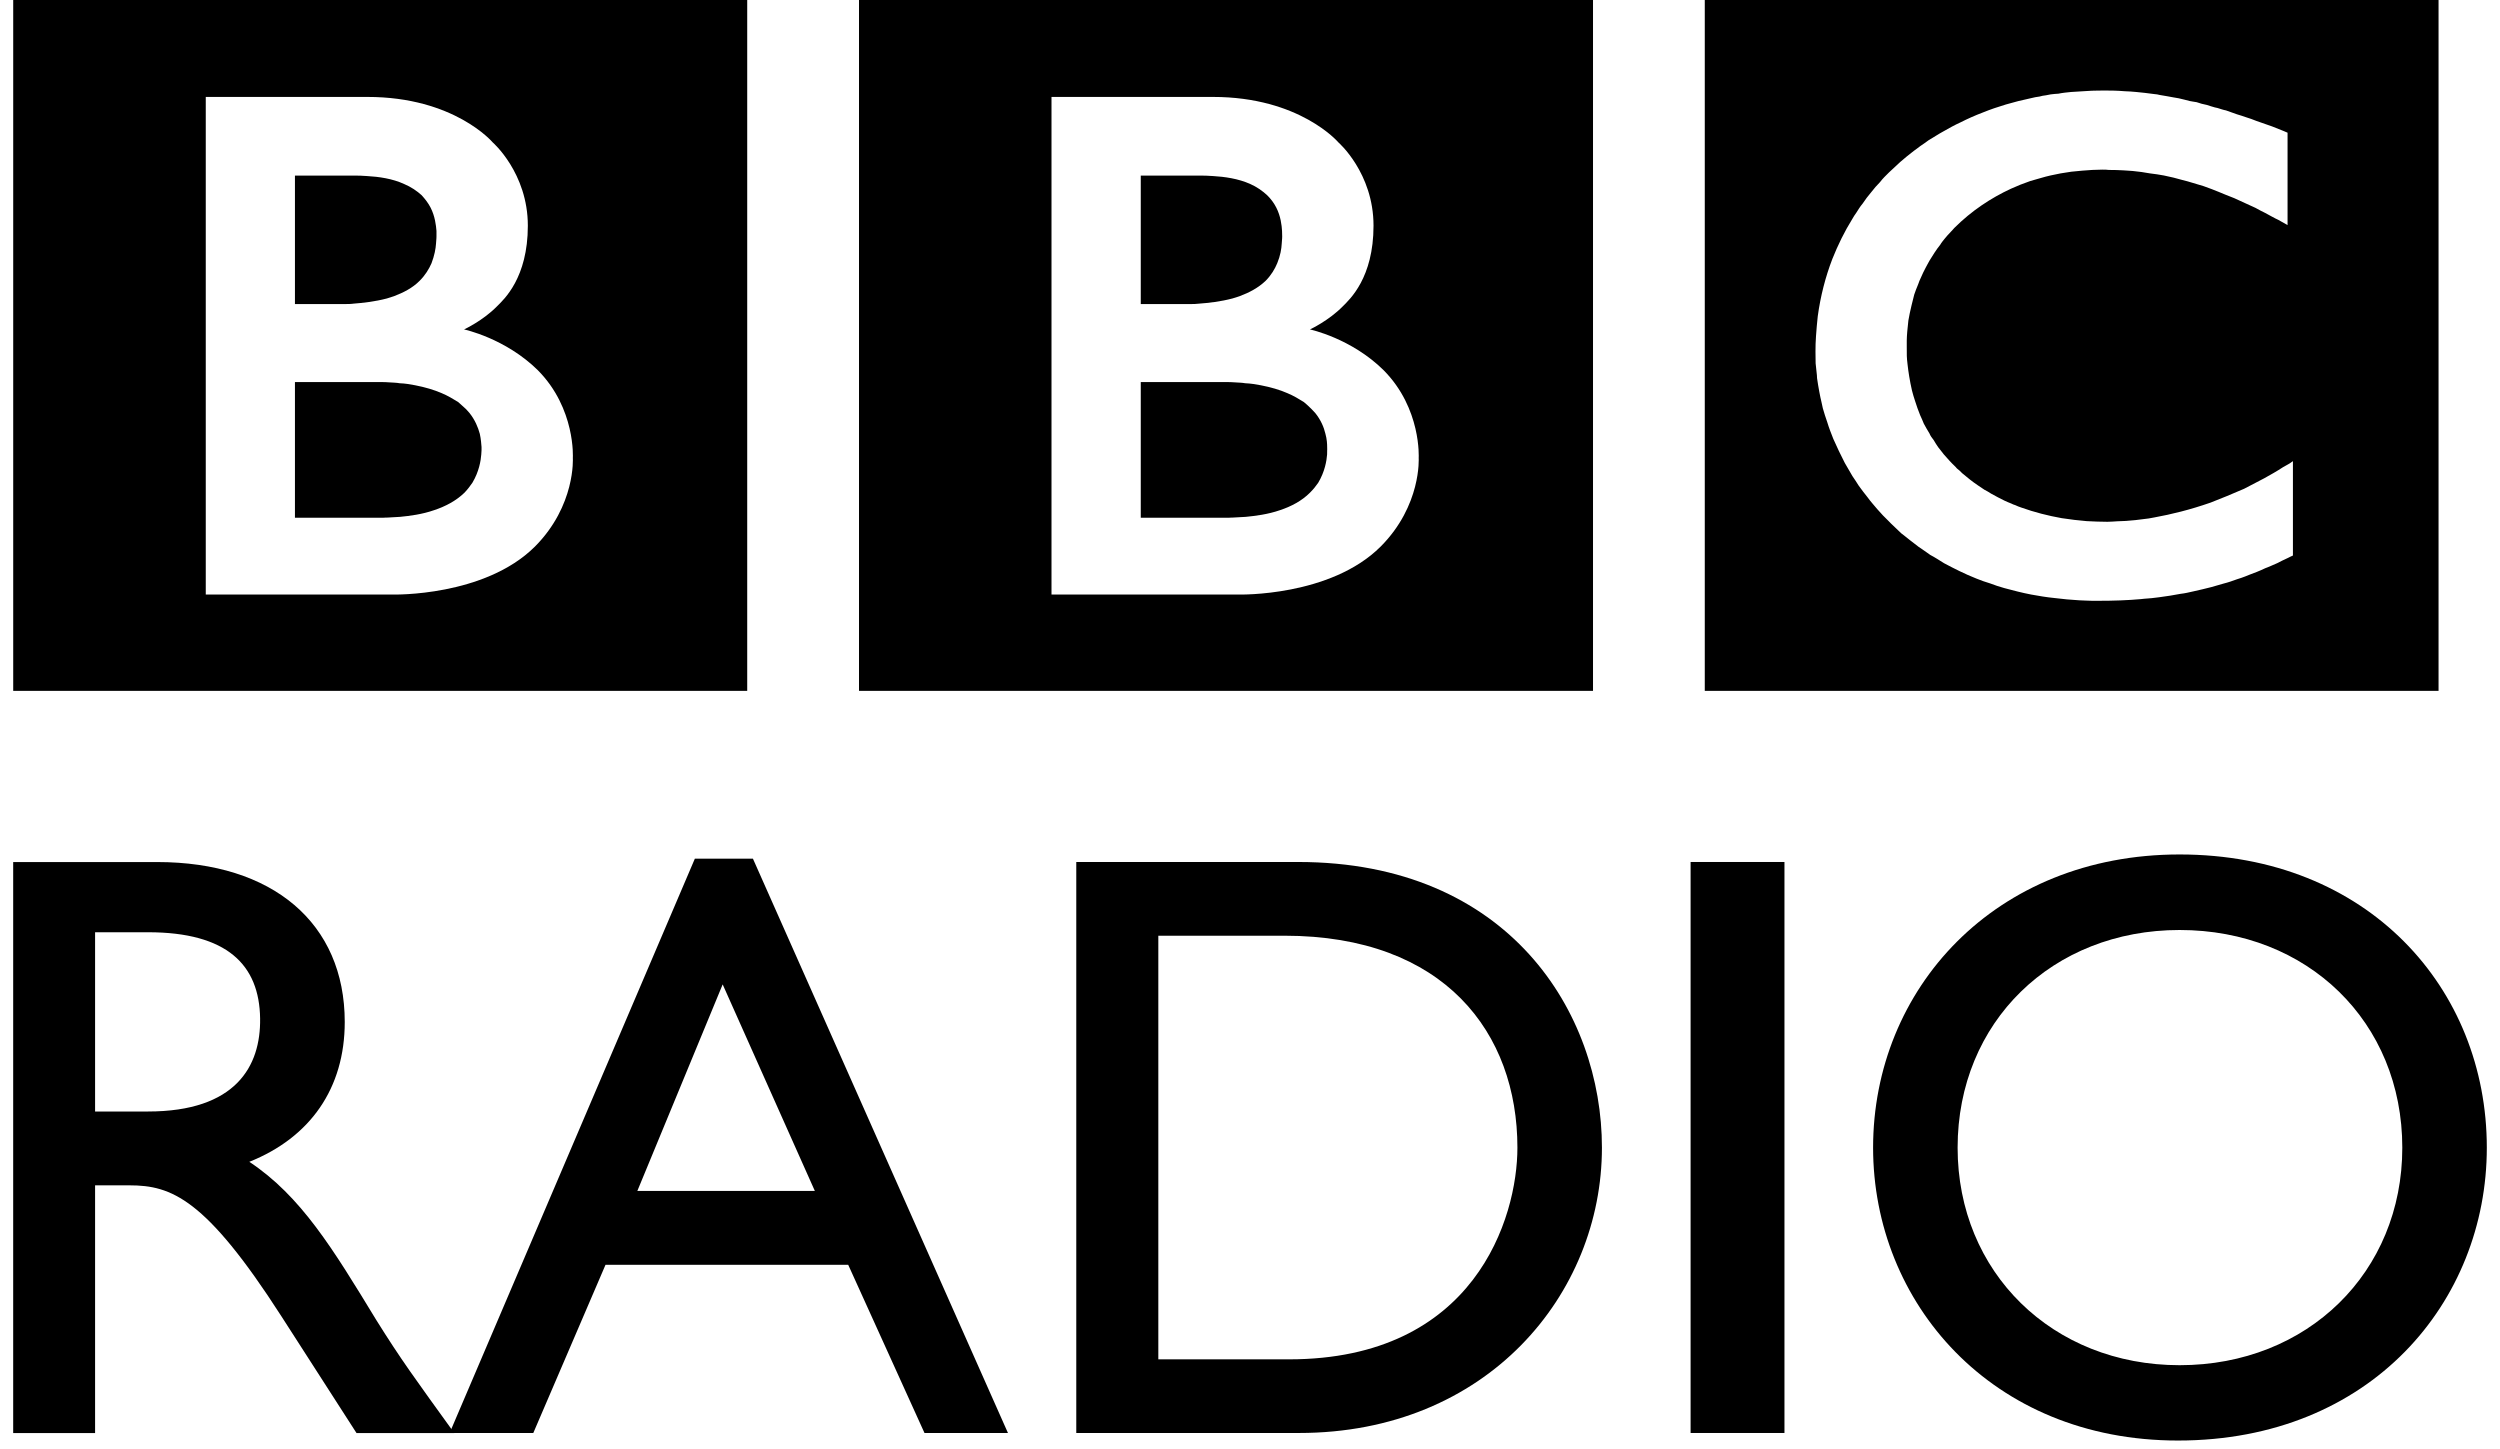 <svg width="88" height="51" viewBox="0 0 88 51" fill="none" xmlns="http://www.w3.org/2000/svg">
<path fill-rule="evenodd" clip-rule="evenodd" d="M60.008 0H85.837V24.319H60.008V0ZM76.281 3.387C76.171 3.364 76.054 3.355 75.933 3.323L75.796 3.307C75.599 3.279 75.407 3.259 75.196 3.238C75.059 3.222 74.924 3.218 74.784 3.211C74.535 3.19 74.306 3.186 74.07 3.186C73.965 3.186 73.898 3.19 73.793 3.19C73.59 3.19 73.404 3.211 73.226 3.218C73.116 3.222 73.008 3.234 72.901 3.238C72.75 3.254 72.603 3.266 72.454 3.298L72.322 3.307L72.18 3.323L72.015 3.355C71.94 3.364 71.864 3.375 71.793 3.398C71.692 3.412 71.59 3.428 71.489 3.456C70.882 3.584 70.306 3.753 69.798 3.959C69.521 4.064 69.255 4.183 69.015 4.305C68.804 4.401 68.615 4.506 68.42 4.618C68.232 4.719 68.068 4.831 67.887 4.936C67.791 5.009 67.697 5.073 67.594 5.142C67.521 5.202 67.443 5.254 67.363 5.314C67.203 5.435 67.038 5.572 66.889 5.701C66.754 5.826 66.624 5.95 66.491 6.071C66.385 6.177 66.271 6.284 66.177 6.41C66.065 6.522 65.965 6.639 65.866 6.767C65.756 6.893 65.66 7.026 65.562 7.17C65.477 7.27 65.413 7.376 65.342 7.488C65.287 7.563 65.244 7.632 65.205 7.701C64.928 8.147 64.697 8.618 64.498 9.117C64.255 9.749 64.081 10.426 63.985 11.133C63.96 11.367 63.939 11.596 63.923 11.834C63.909 12.014 63.905 12.195 63.905 12.376C63.905 12.518 63.905 12.655 63.91 12.788C63.923 12.927 63.939 13.06 63.955 13.209L63.96 13.31C63.985 13.474 64.008 13.632 64.04 13.793C64.056 13.861 64.065 13.914 64.077 13.982C64.104 14.111 64.138 14.236 64.163 14.369C64.212 14.534 64.26 14.699 64.321 14.866C64.379 15.06 64.457 15.257 64.532 15.447C64.658 15.733 64.795 16.021 64.937 16.296C65.024 16.452 65.118 16.603 65.205 16.758C65.28 16.868 65.36 16.987 65.429 17.099C65.53 17.241 65.637 17.378 65.743 17.511C65.848 17.66 65.965 17.781 66.077 17.919C66.212 18.074 66.347 18.218 66.486 18.349L66.555 18.42C66.669 18.525 66.788 18.642 66.921 18.77C67.022 18.843 67.118 18.928 67.228 19.012C67.322 19.088 67.425 19.168 67.534 19.248C67.669 19.342 67.802 19.427 67.946 19.534C68.109 19.619 68.269 19.724 68.431 19.825C68.779 20.01 69.155 20.202 69.573 20.367C69.722 20.431 69.885 20.484 70.056 20.537C70.216 20.601 70.386 20.653 70.553 20.701C70.855 20.781 71.171 20.866 71.498 20.928C71.759 20.976 72.043 21.024 72.322 21.051C72.606 21.088 72.892 21.113 73.194 21.131C73.347 21.141 73.496 21.141 73.645 21.148H73.862C74.397 21.148 74.901 21.131 75.368 21.088L75.464 21.077C75.649 21.067 75.826 21.047 75.995 21.024C76.272 20.987 76.512 20.951 76.755 20.903C76.908 20.887 77.057 20.85 77.199 20.818C77.427 20.77 77.629 20.717 77.842 20.665C77.984 20.626 78.128 20.585 78.272 20.541C78.439 20.5 78.59 20.445 78.748 20.388L78.897 20.34C78.972 20.314 79.073 20.276 79.187 20.228C79.343 20.17 79.528 20.102 79.737 20.001C79.874 19.953 80.011 19.884 80.155 19.825C80.272 19.761 80.409 19.699 80.544 19.635C80.597 19.612 80.659 19.571 80.711 19.555V16.232C80.672 16.259 80.633 16.287 80.597 16.312L80.37 16.44C80.144 16.589 79.926 16.71 79.704 16.834C79.464 16.96 79.224 17.086 78.993 17.205C78.583 17.383 78.185 17.548 77.812 17.692C77.082 17.946 76.425 18.106 75.841 18.212C75.766 18.223 75.702 18.239 75.633 18.25C75.471 18.269 75.315 18.292 75.164 18.308C74.935 18.335 74.727 18.344 74.535 18.349C74.397 18.356 74.294 18.367 74.18 18.367C73.947 18.367 73.697 18.356 73.452 18.344C73.164 18.319 72.876 18.287 72.571 18.239C72.093 18.154 71.612 18.031 71.15 17.866C71.07 17.841 71.006 17.813 70.937 17.781C70.889 17.767 70.848 17.752 70.796 17.724C70.722 17.692 70.644 17.667 70.569 17.628C70.402 17.548 70.246 17.463 70.084 17.374C70.015 17.326 69.94 17.285 69.855 17.241C69.775 17.189 69.699 17.14 69.617 17.081C69.525 17.024 69.429 16.944 69.335 16.875C69.244 16.806 69.155 16.722 69.07 16.658L68.967 16.557L68.907 16.509L68.878 16.484L68.841 16.44C68.688 16.296 68.553 16.143 68.422 15.994C68.356 15.916 68.296 15.825 68.223 15.74C68.168 15.655 68.113 15.58 68.068 15.495C68.006 15.415 67.949 15.342 67.917 15.257C67.846 15.145 67.784 15.033 67.718 14.912C67.679 14.811 67.635 14.715 67.589 14.614C67.521 14.449 67.461 14.275 67.413 14.122C67.37 14.005 67.335 13.866 67.301 13.744C67.223 13.403 67.175 13.092 67.145 12.82C67.127 12.71 67.127 12.614 67.12 12.529C67.118 12.396 67.118 12.284 67.118 12.195V11.987C67.12 11.797 67.145 11.552 67.175 11.282C67.207 11.113 67.237 10.937 67.287 10.746C67.317 10.618 67.351 10.502 67.381 10.369C67.425 10.252 67.461 10.136 67.521 10.003C67.546 9.93 67.578 9.845 67.619 9.765C67.669 9.653 67.718 9.541 67.779 9.431C67.823 9.341 67.876 9.257 67.921 9.17C68.036 8.984 68.152 8.794 68.297 8.614C68.342 8.534 68.395 8.476 68.45 8.405C68.519 8.325 68.592 8.232 68.672 8.156C68.709 8.115 68.752 8.074 68.793 8.023C69.404 7.415 70.084 6.968 70.786 6.643C70.896 6.598 71.013 6.543 71.118 6.501C71.24 6.453 71.345 6.417 71.464 6.373C71.574 6.337 71.702 6.309 71.83 6.268C71.94 6.231 72.07 6.204 72.18 6.176C72.299 6.151 72.423 6.124 72.535 6.103C72.656 6.083 72.78 6.067 72.912 6.044C73.04 6.03 73.166 6.019 73.297 6.007C73.537 5.987 73.77 5.971 73.999 5.971C74.091 5.971 74.162 5.971 74.233 5.982C74.414 5.982 74.574 5.987 74.736 5.996C74.848 6.007 74.963 6.007 75.075 6.019C75.279 6.039 75.489 6.067 75.677 6.103C75.844 6.119 76.013 6.151 76.169 6.177C76.404 6.225 76.622 6.277 76.823 6.337C76.942 6.369 77.057 6.394 77.169 6.433C77.322 6.479 77.464 6.522 77.572 6.554C77.75 6.623 77.858 6.659 77.858 6.659C78.016 6.719 78.178 6.788 78.334 6.852C78.551 6.932 78.748 7.016 78.94 7.11C79.098 7.186 79.249 7.254 79.395 7.318C79.512 7.387 79.624 7.44 79.727 7.492C79.908 7.588 80.064 7.68 80.192 7.737L80.522 7.923V4.671C80.522 4.671 80.32 4.581 79.975 4.449C79.817 4.394 79.633 4.33 79.423 4.256C79.306 4.208 79.187 4.165 79.052 4.124C78.949 4.092 78.849 4.051 78.739 4.023C78.611 3.975 78.494 3.934 78.354 3.886C78.258 3.87 78.162 3.833 78.055 3.801L77.963 3.781C77.874 3.753 77.778 3.73 77.681 3.694C77.56 3.673 77.432 3.636 77.322 3.597C77.242 3.588 77.157 3.568 77.077 3.556C76.949 3.524 76.823 3.488 76.691 3.46C76.558 3.44 76.425 3.412 76.281 3.387" fill="black"/>
<path fill-rule="evenodd" clip-rule="evenodd" d="M40.155 13.449V18.225H43.254C43.254 18.225 43.316 18.218 43.405 18.218C43.524 18.213 43.668 18.204 43.853 18.193C44.181 18.16 44.629 18.108 45.064 17.955C45.451 17.826 45.826 17.63 46.114 17.339C46.227 17.227 46.321 17.11 46.401 16.993C46.634 16.604 46.698 16.218 46.714 15.996C46.716 15.904 46.716 15.847 46.716 15.847C46.716 15.847 46.721 15.806 46.716 15.735C46.716 15.639 46.709 15.46 46.655 15.27C46.602 15.039 46.492 14.78 46.295 14.536C46.256 14.499 46.211 14.451 46.169 14.403C46.087 14.318 45.998 14.238 45.897 14.153C45.723 14.044 45.529 13.927 45.318 13.84C45.044 13.719 44.728 13.629 44.378 13.561C44.211 13.529 44.018 13.497 43.831 13.49C43.716 13.469 43.602 13.469 43.478 13.46C43.371 13.449 43.254 13.449 43.144 13.449H40.155Z" fill="black"/>
<path fill-rule="evenodd" clip-rule="evenodd" d="M40.155 6.181V10.703H41.65H41.885C41.998 10.703 42.105 10.703 42.219 10.687C42.533 10.664 42.961 10.618 43.382 10.506C43.471 10.479 43.558 10.454 43.634 10.426C43.97 10.3 44.286 10.136 44.549 9.886C44.744 9.689 44.874 9.472 44.959 9.264C45.069 8.998 45.108 8.756 45.117 8.575C45.133 8.41 45.133 8.325 45.133 8.325C45.133 8.325 45.133 8.245 45.128 8.129C45.117 7.932 45.08 7.609 44.925 7.307C44.847 7.154 44.744 7.01 44.602 6.87C44.43 6.712 44.231 6.575 44.014 6.479C43.588 6.286 43.098 6.22 42.698 6.197C42.517 6.181 42.352 6.181 42.219 6.181H40.155Z" fill="black"/>
<path fill-rule="evenodd" clip-rule="evenodd" d="M30.237 0H56.074V24.319H30.237V0ZM37.013 3.412V20.928H43.611C43.611 20.928 46.826 21.008 48.597 19.241C50.041 17.793 49.938 16.12 49.938 16.12C49.938 16.12 50.041 14.383 48.705 13.033C47.561 11.902 46.11 11.596 46.11 11.596C46.11 11.596 46.767 11.293 47.27 10.779C47.506 10.541 48.348 9.785 48.348 7.946C48.348 6.083 47.108 5.009 47.108 5.009C47.108 5.009 45.751 3.412 42.698 3.412H37.013Z" fill="black"/>
<path fill-rule="evenodd" clip-rule="evenodd" d="M10.382 13.449V18.225H13.486C13.486 18.225 13.545 18.218 13.646 18.218C13.746 18.213 13.9 18.204 14.083 18.193C14.415 18.16 14.854 18.108 15.289 17.955C15.676 17.826 16.055 17.63 16.353 17.339C16.46 17.227 16.547 17.11 16.628 16.993C16.861 16.604 16.925 16.218 16.941 15.996C16.95 15.904 16.95 15.847 16.95 15.847V15.735C16.941 15.639 16.932 15.46 16.889 15.27C16.827 15.039 16.719 14.78 16.525 14.536C16.49 14.499 16.447 14.451 16.406 14.403C16.314 14.318 16.225 14.238 16.129 14.153C15.953 14.044 15.758 13.927 15.55 13.84C15.271 13.719 14.959 13.629 14.611 13.561C14.447 13.529 14.261 13.497 14.065 13.49C13.955 13.469 13.831 13.469 13.714 13.46C13.609 13.449 13.49 13.449 13.385 13.449H10.382Z" fill="black"/>
<path fill-rule="evenodd" clip-rule="evenodd" d="M10.382 6.181V10.703H11.884H12.117C12.218 10.703 12.351 10.703 12.456 10.687C12.76 10.664 13.195 10.618 13.618 10.506C13.703 10.479 13.778 10.454 13.868 10.426C14.2 10.3 14.522 10.136 14.769 9.886C14.968 9.689 15.099 9.472 15.19 9.264C15.291 8.998 15.337 8.756 15.348 8.575C15.364 8.41 15.364 8.325 15.364 8.325V8.129C15.348 7.932 15.312 7.609 15.156 7.307C15.078 7.154 14.968 7.01 14.84 6.87C14.664 6.712 14.458 6.575 14.229 6.479C13.813 6.286 13.332 6.22 12.918 6.197C12.746 6.181 12.586 6.181 12.456 6.181H10.382Z" fill="black"/>
<path fill-rule="evenodd" clip-rule="evenodd" d="M0.465 0H26.302V24.319H0.465V0ZM7.243 3.412V20.928H13.836C13.836 20.928 17.052 21.008 18.828 19.241C20.269 17.793 20.164 16.12 20.164 16.12C20.164 16.12 20.269 14.383 18.933 13.033C17.786 11.902 16.335 11.596 16.335 11.596C16.335 11.596 16.994 11.293 17.498 10.779C17.736 10.541 18.58 9.785 18.58 7.946C18.58 6.083 17.34 5.009 17.34 5.009C17.34 5.009 15.992 3.412 12.935 3.412H7.243Z" fill="black"/>
<path fill-rule="evenodd" clip-rule="evenodd" d="M3.347 32.815H5.208C8 32.815 9.13 33.967 9.156 35.85C9.181 37.534 8.3 39.125 5.208 39.125H3.347V32.815ZM0.464 30.344V50.443H3.347V41.724H4.558C6.036 41.724 7.238 42.187 9.897 46.32L12.549 50.443H15.991C14.611 48.532 14.108 47.848 13.247 46.468C11.719 43.958 10.595 42.102 8.776 40.896C10.925 40.038 12.135 38.303 12.135 35.974C12.135 32.493 9.597 30.344 5.533 30.344H0.464Z" fill="black"/>
<path fill-rule="evenodd" clip-rule="evenodd" d="M25.438 34.651L28.683 41.922H22.434L25.438 34.651ZM26.503 30.225H24.459L15.827 50.441H18.772L21.314 44.521H29.857L32.542 50.441H35.48L26.503 30.225Z" fill="black"/>
<path fill-rule="evenodd" clip-rule="evenodd" d="M40.773 32.937H45.213C50.852 32.937 53.413 36.361 53.413 40.397C53.413 42.871 51.911 47.849 45.371 47.849H40.773V32.937ZM37.885 50.441H45.723C52.355 50.441 56.388 45.549 56.388 40.397C56.388 35.649 53.117 30.342 45.694 30.342H37.885V50.441Z" fill="black"/>
<path d="M59.509 50.441H62.813V30.342H59.509V50.441Z" fill="black"/>
<path fill-rule="evenodd" clip-rule="evenodd" d="M68.908 40.398C68.908 35.972 72.242 32.736 76.723 32.736C81.231 32.736 84.561 35.972 84.561 40.398C84.561 44.78 81.231 48.055 76.723 48.055C72.242 48.055 68.908 44.78 68.908 40.398ZM65.933 40.398C65.933 45.842 70.091 50.707 76.664 50.707C83.467 50.707 87.536 45.81 87.536 40.398C87.536 34.795 83.355 30.077 76.723 30.077C70.21 30.077 65.933 34.821 65.933 40.398Z" fill="black"/>
</svg>
